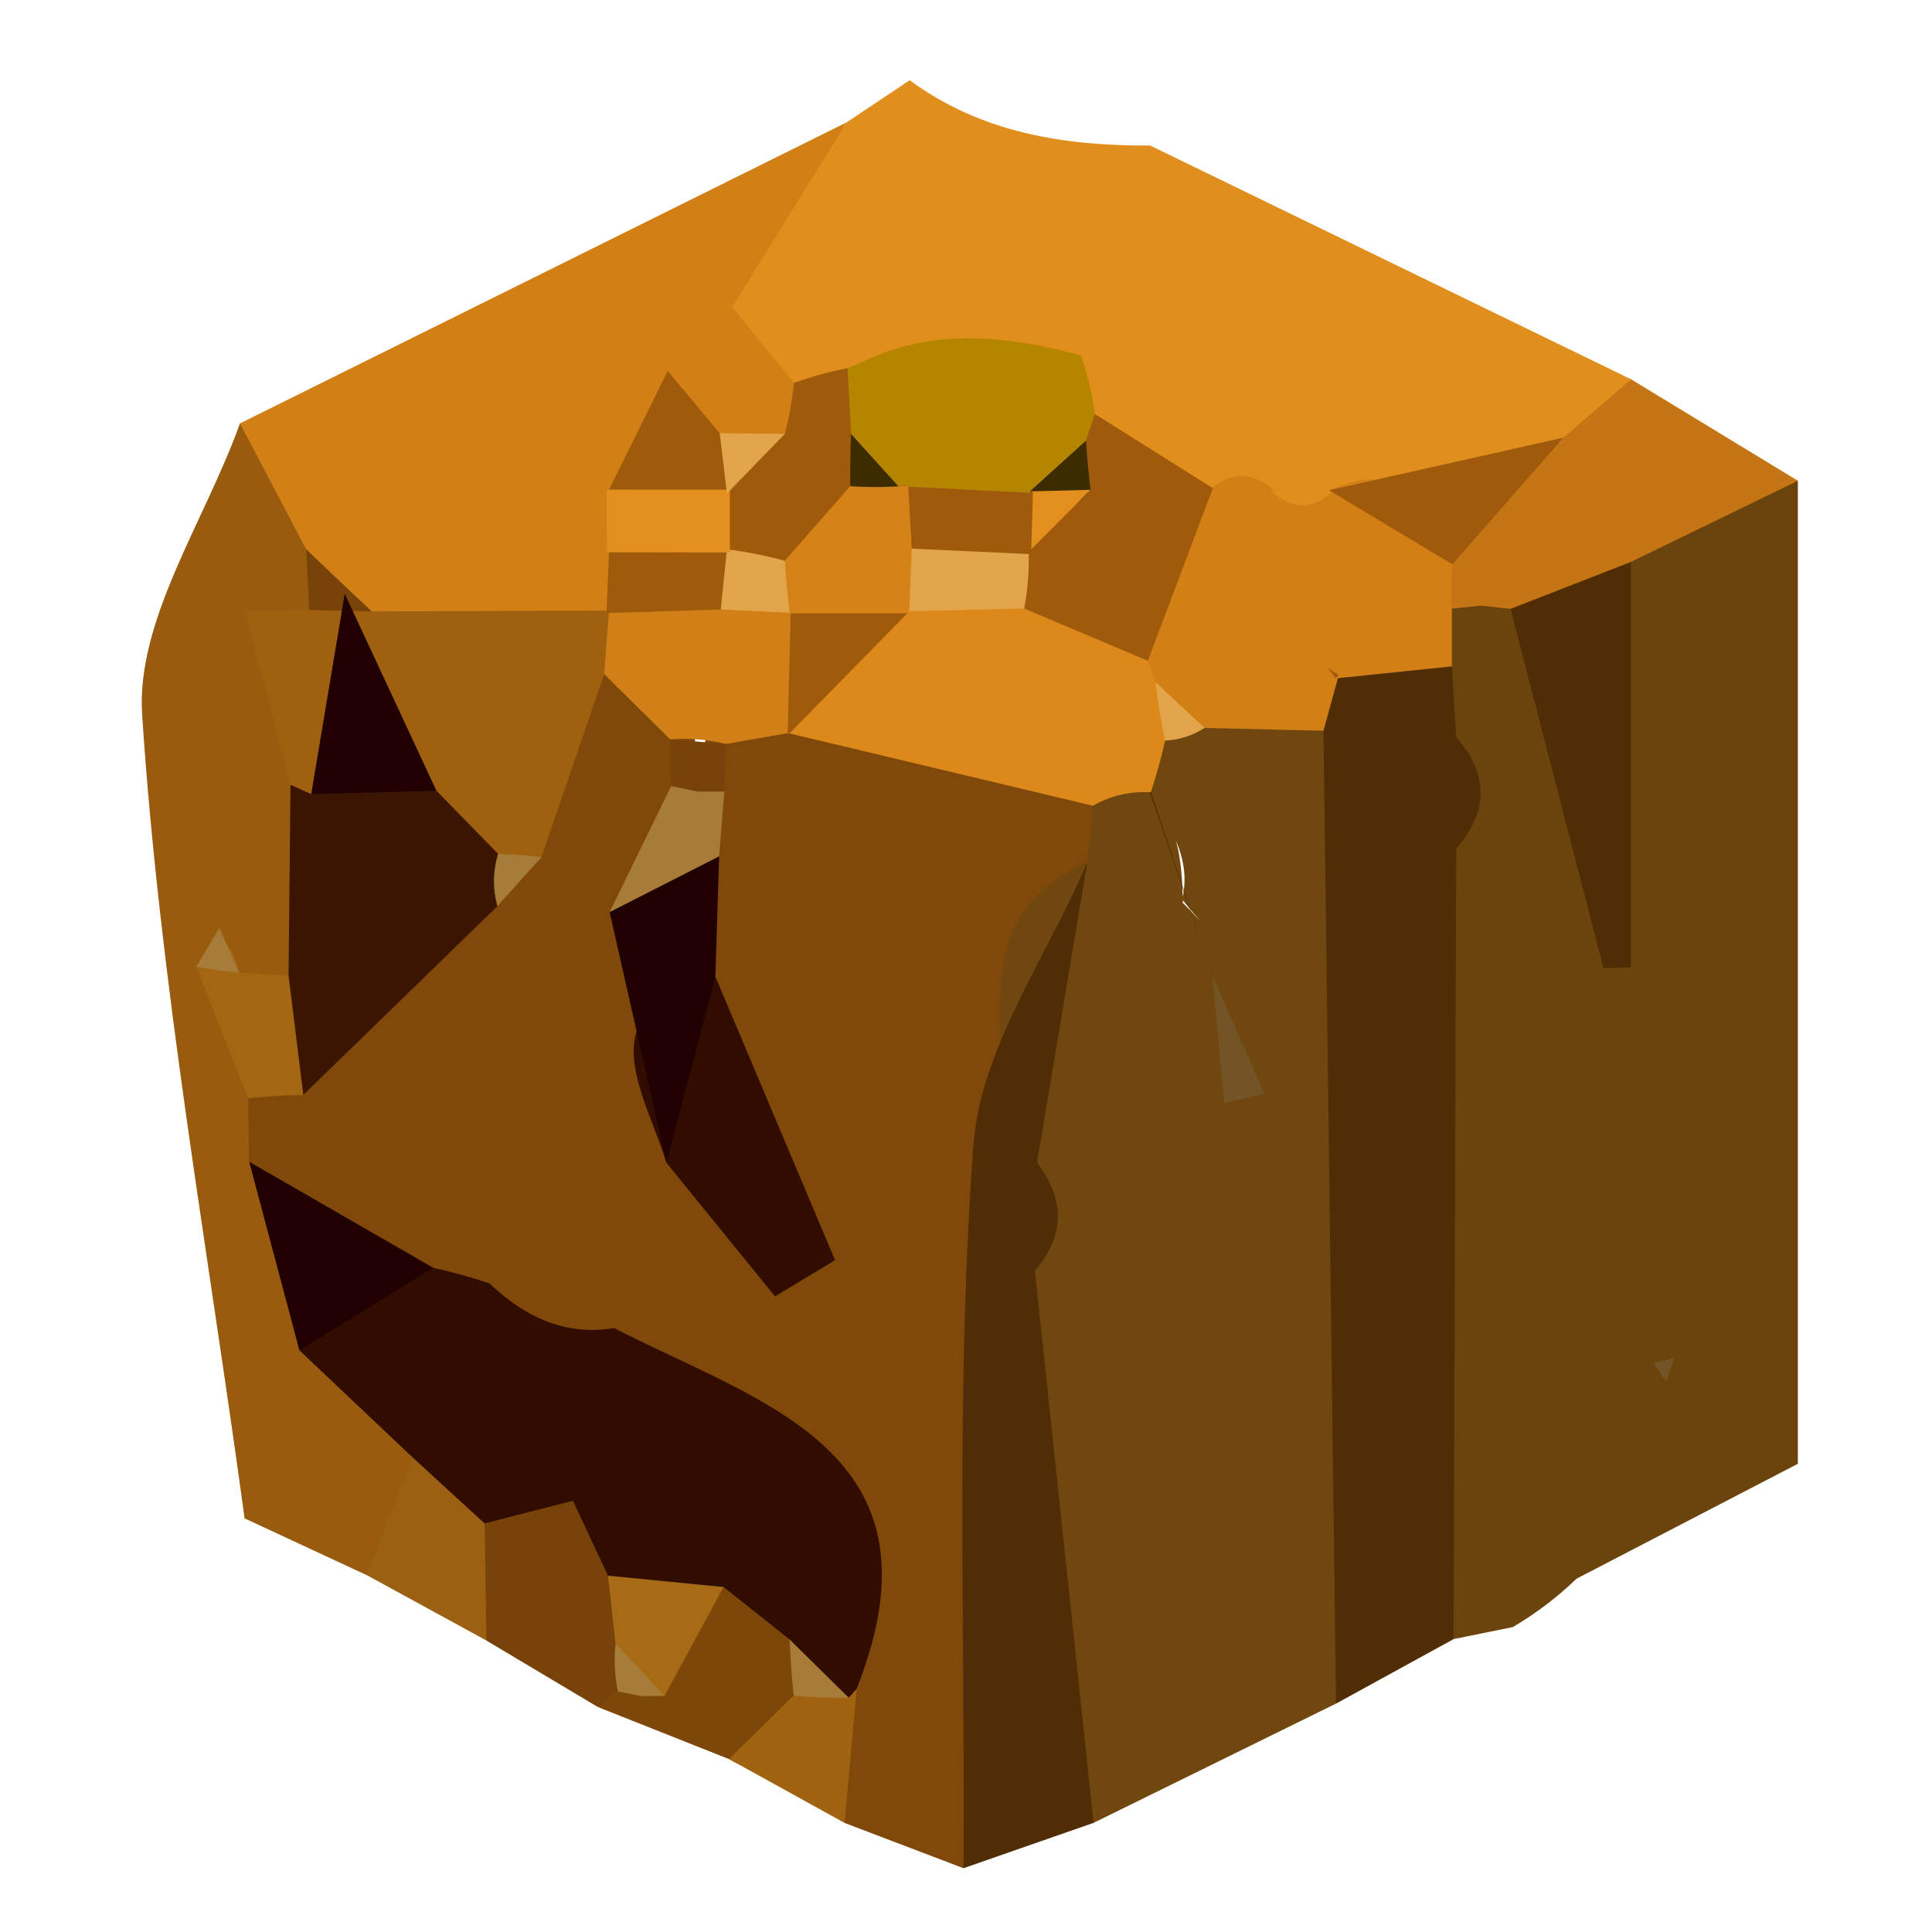 <?xml version="1.0" encoding="utf-8"?>
<!DOCTYPE svg PUBLIC "-//W3C//DTD SVG 1.1//EN" "http://www.w3.org/Graphics/SVG/1.1/DTD/svg11.dtd">
<svg version="1.1" xmlns="http://www.w3.org/2000/svg" xmlns:xlink="http://www.w3.org/1999/xlink" x="0px" y="0px" width="100px" height="100px" viewBox="0 0 100 100" enable-background="new 0 0 100 100" xml:space="preserve">
<path fill="#6B430D" d="M78.303,84.217c-1.022,0.207-2.045,0.415-3.065,0.622c-10.446-3.106-8.258-11.752-7.469-18.908c0.662-6.003,2.586-11.893,2.238-18.058c-0.317-3.311,0.712-6.524,0.697-9.808c0.105-1.59,0.451-3.134,1.022-4.618c0.82-1.333,1.942-2.368,3.288-3.131c1.443-0.323,2.887-0.241,4.252,0.278c1.347,0.775,2.145,2.103,2.94,3.433c-0.774-2.447-0.736-4.819,0.599-7.107c2.921-3.25,6.378-3.705,10.251-2.036c0,16.461,0,32.919,0,50.882c-3.661,1.9-7.558,3.924-11.456,5.947C80.6,82.679,79.499,83.512,78.303,84.217z"/>
<path fill="#80490A" d="M49.869,96.698c-2.052-0.781-4.104-1.563-6.155-2.344c-1.251-2.311-2.91-4.422-3.442-7.077c-1.216-6.052-3.485-11.282-10.179-13.07c-2.464-1.096-4.888-2.276-7.413-3.247c-1.326-0.458-2.577-1.05-3.787-1.752c-3.598-2.325-7.494-4.352-8.765-8.944c-0.186-1.435-0.095-2.854,0.256-4.248c0.627-1.267,1.514-2.338,2.626-3.208c2.831-1.636,6.355-2.472,7.372-6.271c0.392-2.002,0.784-3.995,1.111-6.012c0.556-5.893,3.152-9.473,9.697-8.578c2.098,0.732,3.6,2.124,4.505,4.135c0.233,1.279,0.343,2.6,0.317,3.903c-0.424,1.962-1.279,3.852-1.369,5.85c0-0.064-0.021,1.001-0.021,1.001s0.026-1.059,0.029-1.114c0.043-0.946,0.206-1.816,0.519-2.74c0.434-1.114,0.763-2.17,1.025-3.324c0.191-1.392,0.75-2.524,1.729-3.509c1.311-0.763,2.667-1.19,4.161-1.285c7.192-0.165,15.16-2.203,17.989,7.728c0.158,1.709-0.016,3.387-0.484,5.035c-4.426,12.359-0.834,25.678-4.596,38.187C53.793,89.81,53.316,93.869,49.869,96.698z"/>
<path fill="#70470E" d="M56.286,44.611c0.108-0.967,0.203-1.935,0.283-2.905c0.512-1.279,1.389-1.621,2.626-1.038c1.787,1.666,1.996,3.87,2.028,6.079c-0.009-0.052,0.906,0.934,0.906,0.934s-0.934-1.083-0.936-1.135c0.781-3.385-2.539-5.377-2.721-8.429c0.582-1.392,1.475-2.484,2.72-3.348c1.486-0.625,2.992-0.952,4.601-0.967c2.682,0.213,4.879,1.294,6.581,3.381C76.333,54.511,72,71.299,69.152,88.178c-4.184,2.057-8.367,4.117-12.55,6.174c-6.916-7.498-3.781-16.889-4.807-25.494c0.545-3.629,1.193-7.261,0.028-10.896C52.196,53.14,49.974,47.452,56.286,44.611z"/>
<path fill="#995C0F" d="M12.844,56.843c0.018,1.098,0.035,2.193,0.052,3.289c1.788,2.769,3.583,5.533,6.3,7.535c2.872,1.983,5.914,3.842,5.443,8.075c-0.639,3.14-2.672,4.925-5.64,5.795c-2.117-0.982-4.233-1.969-6.349-2.951l0.012,0.019c-1.881-13.862-4.391-27.683-5.305-41.609c-0.322-4.895,3.262-10.046,5.063-15.082c2.556,0.442,4.965,1.172,6.608,3.381c0.638,1.074,1.047,2.243,1.239,3.473c0.108,1.19,0.142,2.399,0.124,3.598c-0.035,1.169-0.11,2.347-0.185,3.519c-0.047,2.338,0.18,4.669,0.261,7.013c-0.02,2.374,0.29,4.779-0.673,7.062c-0.545,1.056-1.286,1.965-2.197,2.719c-0.997,0.513-2.039,0.977-3.087,1.395C13.644,54.801,13.084,55.725,12.844,56.843z"/>
<path fill="#E08E1C" d="M59.537,7.535c8.295,4.031,16.59,8.065,24.886,12.097c1.055,2.28,0.046,3.958-1.587,5.447c-2.847,2.066-6.46,1.599-9.547,2.854c-1.116,0.62-2.272,1.178-3.453,1.66c-0.618,0.104-1.245,0.208-1.865,0.311c-0.621,0.034-1.249,0.067-1.872,0.104c-1.236,0.015-2.478-0.003-3.716-0.052c-1.227-0.088-2.431-0.326-3.608-0.684c-1.661-0.76-3.221-1.718-4.823-2.597c-1.121-0.491-2.235-0.986-3.383-1.428c-1.847-0.562-3.705-1.013-5.618-1.331c-1.387-0.162-2.727-0.431-4.071-0.806c-1.336-0.617-2.454-1.48-3.402-2.597c-1.288-1.935-1.761-4.025-1.287-6.311c1.55-3.583,5.663-4.685,7.634-7.871c1.086-0.726,2.174-1.453,3.262-2.179C50.8,6.885,55.077,7.55,59.537,7.535z"/>
<path fill="#D27F16" d="M43.824,6.332c-1.975,3.186-3.948,6.372-5.921,9.555c-0.033,0.525-0.065,1.047-0.098,1.575c-0.047,1.062-0.108,2.121-0.181,3.186c-0.157,1.089-0.385,2.151-0.687,3.217c-0.279,1.11-0.555,2.206-0.825,3.32c-0.365,1.794-0.938,3.473-2.263,4.813c-0.544,0.323-1.08,0.635-1.629,0.952c-1.274,0.192-2.542,0.287-3.827,0.299c-3.172,0.095-6.27,2.566-9.501,0.26c-1.629-1.328-1.599-3.647-3.045-5.078c-1.142-2.173-2.283-4.346-3.426-6.516C22.887,16.721,33.357,11.527,43.824,6.332z"/>
<path fill="#512D06" d="M56.286,44.611c-0.87,5.185-1.74,10.367-2.608,15.552c1.419,1.897,1.485,3.769-0.112,5.605c1.013,9.527,2.024,19.056,3.038,28.583c-2.245,0.781-4.489,1.563-6.734,2.347c0.08-12.497-0.407-25.03,0.518-37.463C50.758,54.242,54.226,49.478,56.286,44.611z"/>
<path fill="#512D06" d="M69.154,88.178c-0.218-16.784-0.435-33.569-0.651-50.354c-0.312-0.568-0.621-1.138-0.933-1.706c0.324-1.312,1.095-2.283,2.251-2.963c2.028-0.555,3.801-0.094,5.331,1.337c0.075,1.218,0.148,2.438,0.222,3.659c1.682,1.922,1.682,3.845,0,5.768c-0.046,13.642-0.092,27.283-0.136,40.921C73.209,85.953,71.182,87.063,69.154,88.178z"/>
<path fill="#C57513" d="M80.92,22.656c1.167-1.007,2.336-2.017,3.503-3.024c2.878,1.751,5.756,3.503,8.634,5.252c-2.881,1.401-5.764,2.801-8.646,4.202c-1.673,1.843-2.896,4.837-6.226,2.429l-1.519-0.168l-1.52,0.156c-0.951-0.961-1.502-2.105-1.594-3.46C74.052,23.569,78.483,24.475,80.92,22.656z"/>
<path fill="#E0A043" d="M59.537,7.535c-4.15-1.126-8.301-2.255-12.451-3.381C51.237,5.28,55.387,6.409,59.537,7.535z"/>
<path fill="#774308" d="M30.943,88.354c-1.922-1.147-3.844-2.295-5.766-3.439c-1.724-1.932-2.273-4.135-1.558-6.641c3.826-5.038,7.576-5.56,11.225,0.181c0.5,1.525,0.653,3.091,0.459,4.688c-0.396,1.56-1.16,2.917-2.287,4.071C32.323,87.592,31.633,87.974,30.943,88.354z"/>
<path fill="#9B6011" d="M25.082,78.851c0.032,2.023,0.064,4.044,0.096,6.063c-2.06-1.126-4.118-2.252-6.178-3.378c0.789-2.032,1.576-4.062,2.364-6.095C23.654,75.433,24.804,76.667,25.082,78.851z"/>
<path fill="#7D4709" d="M37.735,91.05c-2.265-0.897-4.529-1.798-6.792-2.695l1.042-0.806c0.875-1.053,1.652-2.176,2.332-3.369c0.847-2.038,2.243-3.405,4.515-3.72c2.39,0.363,3.556,2.005,4.3,4.096c0.032,1.44-0.168,2.841-0.638,4.205C41.541,90.845,40.415,92.569,37.735,91.05z"/>
<path fill="#A06312" d="M37.735,91.05c1.117-1.099,2.234-2.197,3.351-3.296c0.511-0.363,1.022-0.729,1.532-1.093c0.575,0.25,1.15,0.504,1.724,0.754c-0.209,2.313-0.418,4.626-0.627,6.939C41.72,93.253,39.727,92.151,37.735,91.05z"/>
<path fill="#512D06" d="M78.303,84.217c1.099-0.833,2.197-1.667,3.298-2.503C80.502,82.55,79.402,83.384,78.303,84.217z"/>
<path fill="#D27F15" d="M75.173,29.208c-0.061,0.766-0.07,1.529-0.025,2.295c0.003,0.995,0.006,1.993,0.004,2.988c-2.008,0.208-4.014,0.415-6.022,0.623l0.162-0.162c-0.264,0.955-0.526,1.913-0.789,2.872c-2.052-0.049-4.103-0.098-6.155-0.146c-1.087-0.668-2.235-1.206-3.439-1.629c-0.841-0.992-1.354-2.133-1.546-3.418c-0.027-3.803,3.03-5.335,5.416-7.361l-0.249,0.171c1.166-1.095,2.331-1.043,3.497,0l-0.343-0.128c1.146,1.102,2.291,1.153,3.438-0.003l-0.331,0.067C72.759,23.584,73.942,26.437,75.173,29.208z"/>
<path fill="#512D06" d="M78.186,31.515c2.075-0.812,4.15-1.62,6.226-2.429c0,6.995,0,13.989,0,20.984c-0.472,0.016-0.943,0.034-1.416,0.049C81.393,43.918,79.789,37.717,78.186,31.515z"/>
<polygon fill="#725426" points="86.658,70.309 86.245,71.494 85.572,70.545 "/>
<path fill="#725426" d="M75.373,43.918c0-1.922-0.002-3.848,0-5.771C75.373,40.073,75.373,41.995,75.373,43.918z"/>
<path fill="#300D00" d="M40.876,84.863c-1.142-0.906-2.283-1.813-3.424-2.719c-2.152,1.419-4.157,1.34-5.98-0.586c-0.594-1.264-1.186-2.527-1.819-3.879c-1.744,0.448-3.159,0.812-4.572,1.172c-1.239-1.136-2.479-2.271-3.718-3.409c-1.955-1.849-3.911-3.698-5.866-5.548c-1.175-7.074,3.601-4.498,6.929-4.272c0.984,0.217,1.953,0.485,2.908,0.806c1.814,1.722,3.882,2.731,6.46,2.316c7.613,3.919,17.422,6.36,12.546,18.671l-0.409,0.461C42.811,86.975,41.798,85.965,40.876,84.863z"/>
<path fill="#3B1501" d="M14.935,50.488c0.034-3.29,0.067-6.576,0.101-9.866c0.459-0.537,0.918-1.071,1.376-1.608c1.915-1.15,3.938-1.376,6.064-0.702c1.864,1.081,3.376,2.475,4.063,4.596c0.18,1.419-0.064,2.755-0.795,3.998c-3.348,3.256-6.695,6.509-10.044,9.765C14.024,54.785,13.761,52.725,14.935,50.488z"/>
<path fill="#9F6110" d="M25.779,44.193c-1.063-1.086-2.127-2.176-3.19-3.266c-2.196-1.242-4.395-2.584-6.48,0.177l-1.073-0.482c-0.786-3.018-1.572-6.036-2.357-9.055l-0.055,0.055c1.129-0.018,2.256-0.037,3.384-0.052c1.104-1.196,2.179-1.169,3.223,0.079c4.098-0.015,8.198-0.03,12.297-0.045c0.691,1.153,0.647,2.255-0.255,3.287c-1.082,3.155-2.164,6.311-3.246,9.466C27.194,45.45,26.445,45.395,25.779,44.193z"/>
<path fill="#DC881A" d="M60.31,38.333c-0.206,0.894-0.451,1.776-0.735,2.646l-0.058,0.027c-1.051-0.052-2.033,0.18-2.947,0.699c-5.256-1.251-10.512-2.505-15.768-3.757c0.129-0.738,0.258-1.477,0.388-2.215c1.199-2.795,2.579-5.457,5.322-7.102c2.125-1.056,4.352-1.245,6.656-0.787c3.269,0.955,4.641,3.771,6.244,6.356l0.408,1.12c0.771,0.562,1.101,1.196,0.989,1.901C60.692,37.964,60.525,38.333,60.31,38.333z"/>
<path fill="#300D00" d="M37.028,50.55c2.064,4.892,4.13,9.783,6.195,14.676c-1.036,0.625-2.072,1.251-3.108,1.874c-1.874-2.305-3.748-4.611-5.622-6.916C33.347,56.448,30.291,52.21,37.028,50.55z"/>
<path fill="#210002" d="M22.427,65.622c-2.311,1.426-4.621,2.848-6.929,4.272c-0.868-3.253-1.735-6.509-2.602-9.763C16.073,61.963,19.25,63.791,22.427,65.622z"/>
<path fill="#210002" d="M37.028,50.55c-0.844,3.21-1.689,6.421-2.535,9.634c-0.979-4.324-1.959-8.648-2.939-12.973c1.63-1.471,2.271-4.886,5.669-2.887C37.159,46.399,37.093,48.474,37.028,50.55z"/>
<path fill="#D18017" d="M31.272,34.891c0.085-1.096,0.169-2.191,0.255-3.287l-0.136,0.131c1.662-1.886,3.748-2.716,6.25-2.508c1.572,0.381,2.879,1.193,3.921,2.426c1.15,2.31,1.106,4.474-0.795,6.405l0.035-0.113c-1.079,0.189-2.158,0.375-3.236,0.562c-0.946-0.235-1.904-0.314-2.876-0.235C33.55,37.146,32.412,36.017,31.272,34.891z"/>
<path fill="#210002" d="M31.796,68.744c-2.153-0.772-4.308-1.544-6.46-2.316C27.488,67.2,29.643,67.972,31.796,68.744z"/>
<path fill="#A36613" d="M14.935,50.488c0.255,2.061,0.51,4.123,0.765,6.183c-0.954,0.019-1.906,0.077-2.855,0.172c-0.895-2.268-1.79-4.538-2.686-6.809c0.99-1.728,1.741-1.716,2.214,0.305C13.226,50.406,14.08,50.455,14.935,50.488z"/>
<path fill="#A77B38" d="M37.223,44.324c-1.891,0.961-3.78,1.922-5.67,2.887c1.063-2.176,2.125-4.352,3.188-6.528c1.09-1.572,2.016-1.563,2.751,0.287C37.402,42.087,37.313,43.204,37.223,44.324z"/>
<path fill="#774308" d="M37.492,40.97H36.1c0,0-1.363-0.284-1.361-0.284c-0.011-0.806-0.027-1.611-0.049-2.414c0.958,0.079,1.918,0.155,2.876,0.235C37.544,39.328,37.519,40.149,37.492,40.97z"/>
<path fill="#A77B38" d="M25.779,44.193c0.754,0.027,1.504,0.083,2.251,0.165c-0.765,0.849-1.526,1.697-2.286,2.545C25.497,45.996,25.508,45.093,25.779,44.193z"/>
<path fill="#725426" d="M62.732,50.446c0.903,2.057,1.808,4.11,2.713,6.167c-0.693,0.159-1.386,0.317-2.078,0.477c-0.209-2.216-0.417-4.432-0.626-6.647L62.732,50.446z"/>
<path fill="#512D06" d="M59.574,40.979c1.053,3.155,2.104,6.311,3.157,9.467c0,0,0.009-0.007,0.009-0.004c-1.074-3.146-2.148-6.289-3.224-9.436L59.574,40.979z"/>
<path fill="#725426" d="M53.566,65.768c0.036-1.871,0.073-3.741,0.109-5.609C53.64,62.03,53.604,63.901,53.566,65.768z"/>
<path fill="#E2A54B" d="M60.31,38.333c-0.226-0.995-0.389-1.999-0.49-3.012c0.844,0.784,1.688,1.568,2.529,2.356C61.726,38.077,61.047,38.297,60.31,38.333z"/>
<path fill="#A77B38" d="M12.373,50.339c-0.746-0.058-1.486-0.158-2.217-0.302c0.389-0.645,0.774-1.288,1.201-2.005C11.721,48.862,12.046,49.6,12.373,50.339z"/>
<path fill="#A77B38" d="M12.678,31.567c0,0-0.052,0.055-0.053,0.055S12.678,31.567,12.678,31.567z"/>
<path fill="#774308" d="M19.23,31.65c-1.076-0.024-2.152-0.052-3.226-0.079c-0.05-1.047-0.105-2.094-0.158-3.14C16.975,29.505,18.102,30.576,19.23,31.65z"/>
<path fill="#A06312" d="M12.663,78.604l-0.012-0.018L12.663,78.604z"/>
<path fill="#9F5A0B" d="M59.411,34.201c-2.134-0.9-4.269-1.804-6.401-2.704c-0.691-1.044-1.18-2.176-1.463-3.397c0.041-1.251,0.297-2.457,0.738-3.628c0.651-1.077,1.508-1.953,2.569-2.63c0.607-0.138,1.213-0.275,1.82-0.409c2.034,1.279,4.068,2.558,6.103,3.836C61.655,28.247,60.534,31.225,59.411,34.201z"/>
<path fill="#B68500" d="M55.958,18.399c0.332,0.989,0.57,1.999,0.717,3.033l-0.467,1.376c-0.716,1.019-1.4,2.057-2.057,3.119c-0.965,0.83-2.028,1.483-3.203,1.972c-1.939,0.449-3.822,0.351-5.646-0.507c-1.718-1.175-2.764-2.777-3.085-4.84c0.131-1.364,0.681-2.53,1.649-3.5l0.648-0.256C48.269,16.922,52.104,17.365,55.958,18.399z"/>
<path fill="#9F5A0B" d="M75.173,29.208c-2.127-1.275-4.256-2.554-6.384-3.833c4.045-0.906,8.09-1.816,12.132-2.722C79.005,24.838,77.09,27.023,75.173,29.208z"/>
<path fill="#050300" d="M55.958,18.399c-3.814,0.134-7.628,0.266-11.443,0.396C48.33,18.665,52.144,18.534,55.958,18.399z"/>
<path fill="#9F5A0B" d="M43.867,19.052c0.061,1.138,0.122,2.274,0.183,3.409c0.979,1.074,1.501,2.338,1.568,3.788c-0.577,2.255-2.002,3.61-4.295,4.038c-0.696-0.08-1.395-0.162-2.091-0.241c-0.656-0.244-1.312-0.488-1.968-0.732c-0.394-0.577-0.791-1.154-1.187-1.728c-0.099-0.689-0.198-1.382-0.299-2.069c0.261-1.386,0.836-2.631,1.721-3.729c1.033-0.955,2.231-1.611,3.595-1.968C41.999,19.495,42.924,19.242,43.867,19.052z"/>
<path fill="#D27F16" d="M41.094,19.818c-0.088,0.894-0.246,1.773-0.473,2.64c-1.088,0.94-2.357,1.355-3.783,1.325c-2.144-0.836-3.48-2.075-2.278-4.578l0.085-0.104c0.875-0.848,1.738-1.712,2.584-2.591c0,0,0.668-0.62,0.671-0.62C38.967,17.197,40.031,18.509,41.094,19.818z"/>
<path fill="#9F5A0B" d="M69.12,25.308c-1.146,0-2.29,0-3.437,0C66.828,25.308,67.974,25.308,69.12,25.308z"/>
<path fill="#9F5A0B" d="M66.026,25.439c-1.166,0-2.331,0-3.497,0C63.695,25.439,64.86,25.439,66.026,25.439z"/>
<path fill="#9F5A0B" d="M34.561,19.205c0.897,1.074,1.794,2.148,2.691,3.22c1.181,0.564,1.628,1.211,1.348,1.95c-0.298,0.781-0.621,1.172-0.974,1.172l0.152-0.201c-1.32,1.675-3,2.121-5.003,1.461c-0.427-0.467-0.854-0.937-1.282-1.403C32.516,23.337,33.538,21.271,34.561,19.205z"/>
<path fill="#9F5A0B" d="M37.306,31.546c-1.972,0.061-3.941,0.125-5.915,0.189c0.046-1.074,0.091-2.148,0.137-3.223c0.432-0.437,0.864-0.87,1.295-1.306c1.837-0.195,3.666-0.357,4.955,1.392l-0.154-0.167c0.57,0.583,1.143,1.166,1.713,1.749C38.66,30.637,37.983,31.092,37.306,31.546z"/>
<path fill="#9F5A0B" d="M31.529,28.513c-0.011-1.038-0.023-2.072-0.035-3.109l-0.098-0.064c0.691,0.537,1.384,1.074,2.075,1.608c-0.685,0.546-1.37,1.089-2.055,1.636L31.529,28.513z"/>
<path fill="#9F5A0B" d="M22.181,25.51l0.011-0.006L22.181,25.51z"/>
<path fill="#E2A54B" d="M22.192,25.504l-0.011,0.006L22.192,25.504z"/>
<path fill="#9F5A0B" d="M37.231,16.51c-0.862,0.864-1.724,1.727-2.586,2.591C35.507,18.237,36.369,17.374,37.231,16.51z"/>
<path fill="#A76B15" d="M31.472,81.558c1.993,0.195,3.985,0.391,5.98,0.586c-1.02,1.877-2.037,3.754-3.057,5.634c-0.977-0.785-1.82-1.688-2.536-2.717C31.732,83.896,31.602,82.727,31.472,81.558z"/>
<path fill="#A77B38" d="M31.86,85.061c0.847,0.906,1.692,1.811,2.538,2.717c-0.001,0-1.219,0.012-1.219,0.012l-1.194-0.241C31.813,86.728,31.771,85.898,31.86,85.061z"/>
<path fill="#A77B38" d="M40.876,84.863c1.018,1.007,2.037,2.012,3.055,3.013c-0.954,0.012-1.904-0.024-2.849-0.119C40.977,86.792,40.906,85.831,40.876,84.863z"/>
<polygon fill="#9F5A0B" points="69.291,34.952 68.738,34.564 69.129,35.111 "/>
<path fill="#210002" d="M16.108,41.104c0.244-1.459,0.488-2.921,1.735-10.373c2.699,5.801,3.723,7.999,4.746,10.196C20.428,40.988,18.269,41.046,16.108,41.104z"/>
<path fill="#9F5A0B" d="M40.768,38.058c0.054-2.115,0.105-4.227,0.159-6.341c0.417-0.455,0.833-0.91,1.25-1.364c1.203-0.357,2.414-0.363,3.632-0.067c0.421,0.448,0.844,0.897,1.265,1.349C44.972,33.777,42.87,35.916,40.768,38.058z"/>
<path fill="#E2A54B" d="M53.246,28.564c0.026,0.986-0.052,1.962-0.233,2.933c-1.982,0.045-3.96,0.091-5.938,0.137l-0.02,0.113c-0.807-0.604-1.199-1.312-1.175-2.121c0.027-0.858,0.144-1.288,0.349-1.288c1.614-1.568,3.599-1.343,5.577-1.142C52.285,27.652,52.766,28.11,53.246,28.564z"/>
<path fill="#E2A54B" d="M37.306,31.546c0.106-1.038,0.213-2.075,0.32-3.116c1.01,0.131,2.009,0.329,2.995,0.595c1.256,0.491,1.71,1.059,1.37,1.703c-0.358,0.677-0.728,1.019-1.115,1.019c0,0,0.047-0.03,0.049-0.03C39.719,31.659,38.512,31.604,37.306,31.546z"/>
<path fill="#3D2C00" d="M53.306,25.433c0.968-0.873,1.937-1.749,2.904-2.625c0.055,0.852,0.134,1.697,0.236,2.545C55.432,26.618,54.386,26.703,53.306,25.433z"/>
<path fill="#E28F1D" d="M53.306,25.433c1.047-0.024,2.094-0.052,3.141-0.079c-1.068,1.068-2.135,2.139-3.201,3.21c0.001,0,0.129,0.122,0.129,0.122c-0.682-0.549-1.365-1.099-2.049-1.647c0.713-0.51,1.425-1.02,2.138-1.529L53.306,25.433z"/>
<path fill="#9F5A0B" d="M53.463,25.51c-0.029,1.059-0.06,2.115-0.089,3.174c-2.06-0.095-4.119-0.192-6.181-0.287c-0.432-0.47-0.864-0.94-1.299-1.407c0.198-0.607,0.398-1.215,0.6-1.822C48.817,25.284,51.141,25.397,53.463,25.51z"/>
<path fill="#3D2C00" d="M44.009,25.165c-0.008-0.9,0.006-1.804,0.041-2.704c0.818,0.903,1.637,1.807,2.449,2.707c-0.005,0,0.511-0.033,0.511-0.033c-0.493,0.635-0.987,1.27-1.48,1.904C45.024,26.416,44.515,25.79,44.009,25.165z"/>
<path fill="#D58217" d="M44.009,25.165c1.001,0.07,2.002,0.058,3.001-0.03c0.06,1.086,0.121,2.176,0.182,3.262c-0.044,1.117-0.091,2.234-0.137,3.351c-2.06,0-4.118,0-6.178,0c-0.11-0.906-0.195-1.816-0.256-2.725C41.751,27.738,42.88,26.453,44.009,25.165z"/>
<path fill="#E28F1D" d="M31.416,28.583c-0.004-1.08-0.011-2.161-0.018-3.241c2.125,0,4.252,0.003,6.379,0.003c0.001,1.083,0,2.167,0,3.253C35.657,28.592,33.537,28.589,31.416,28.583z"/>
<path fill="#E2A54B" d="M37.626,25.546c-0.124-1.041-0.247-2.084-0.373-3.122c1.123,0.012,2.246,0.021,3.369,0.033C39.623,23.49,38.624,24.518,37.626,25.546z"/>
</svg>